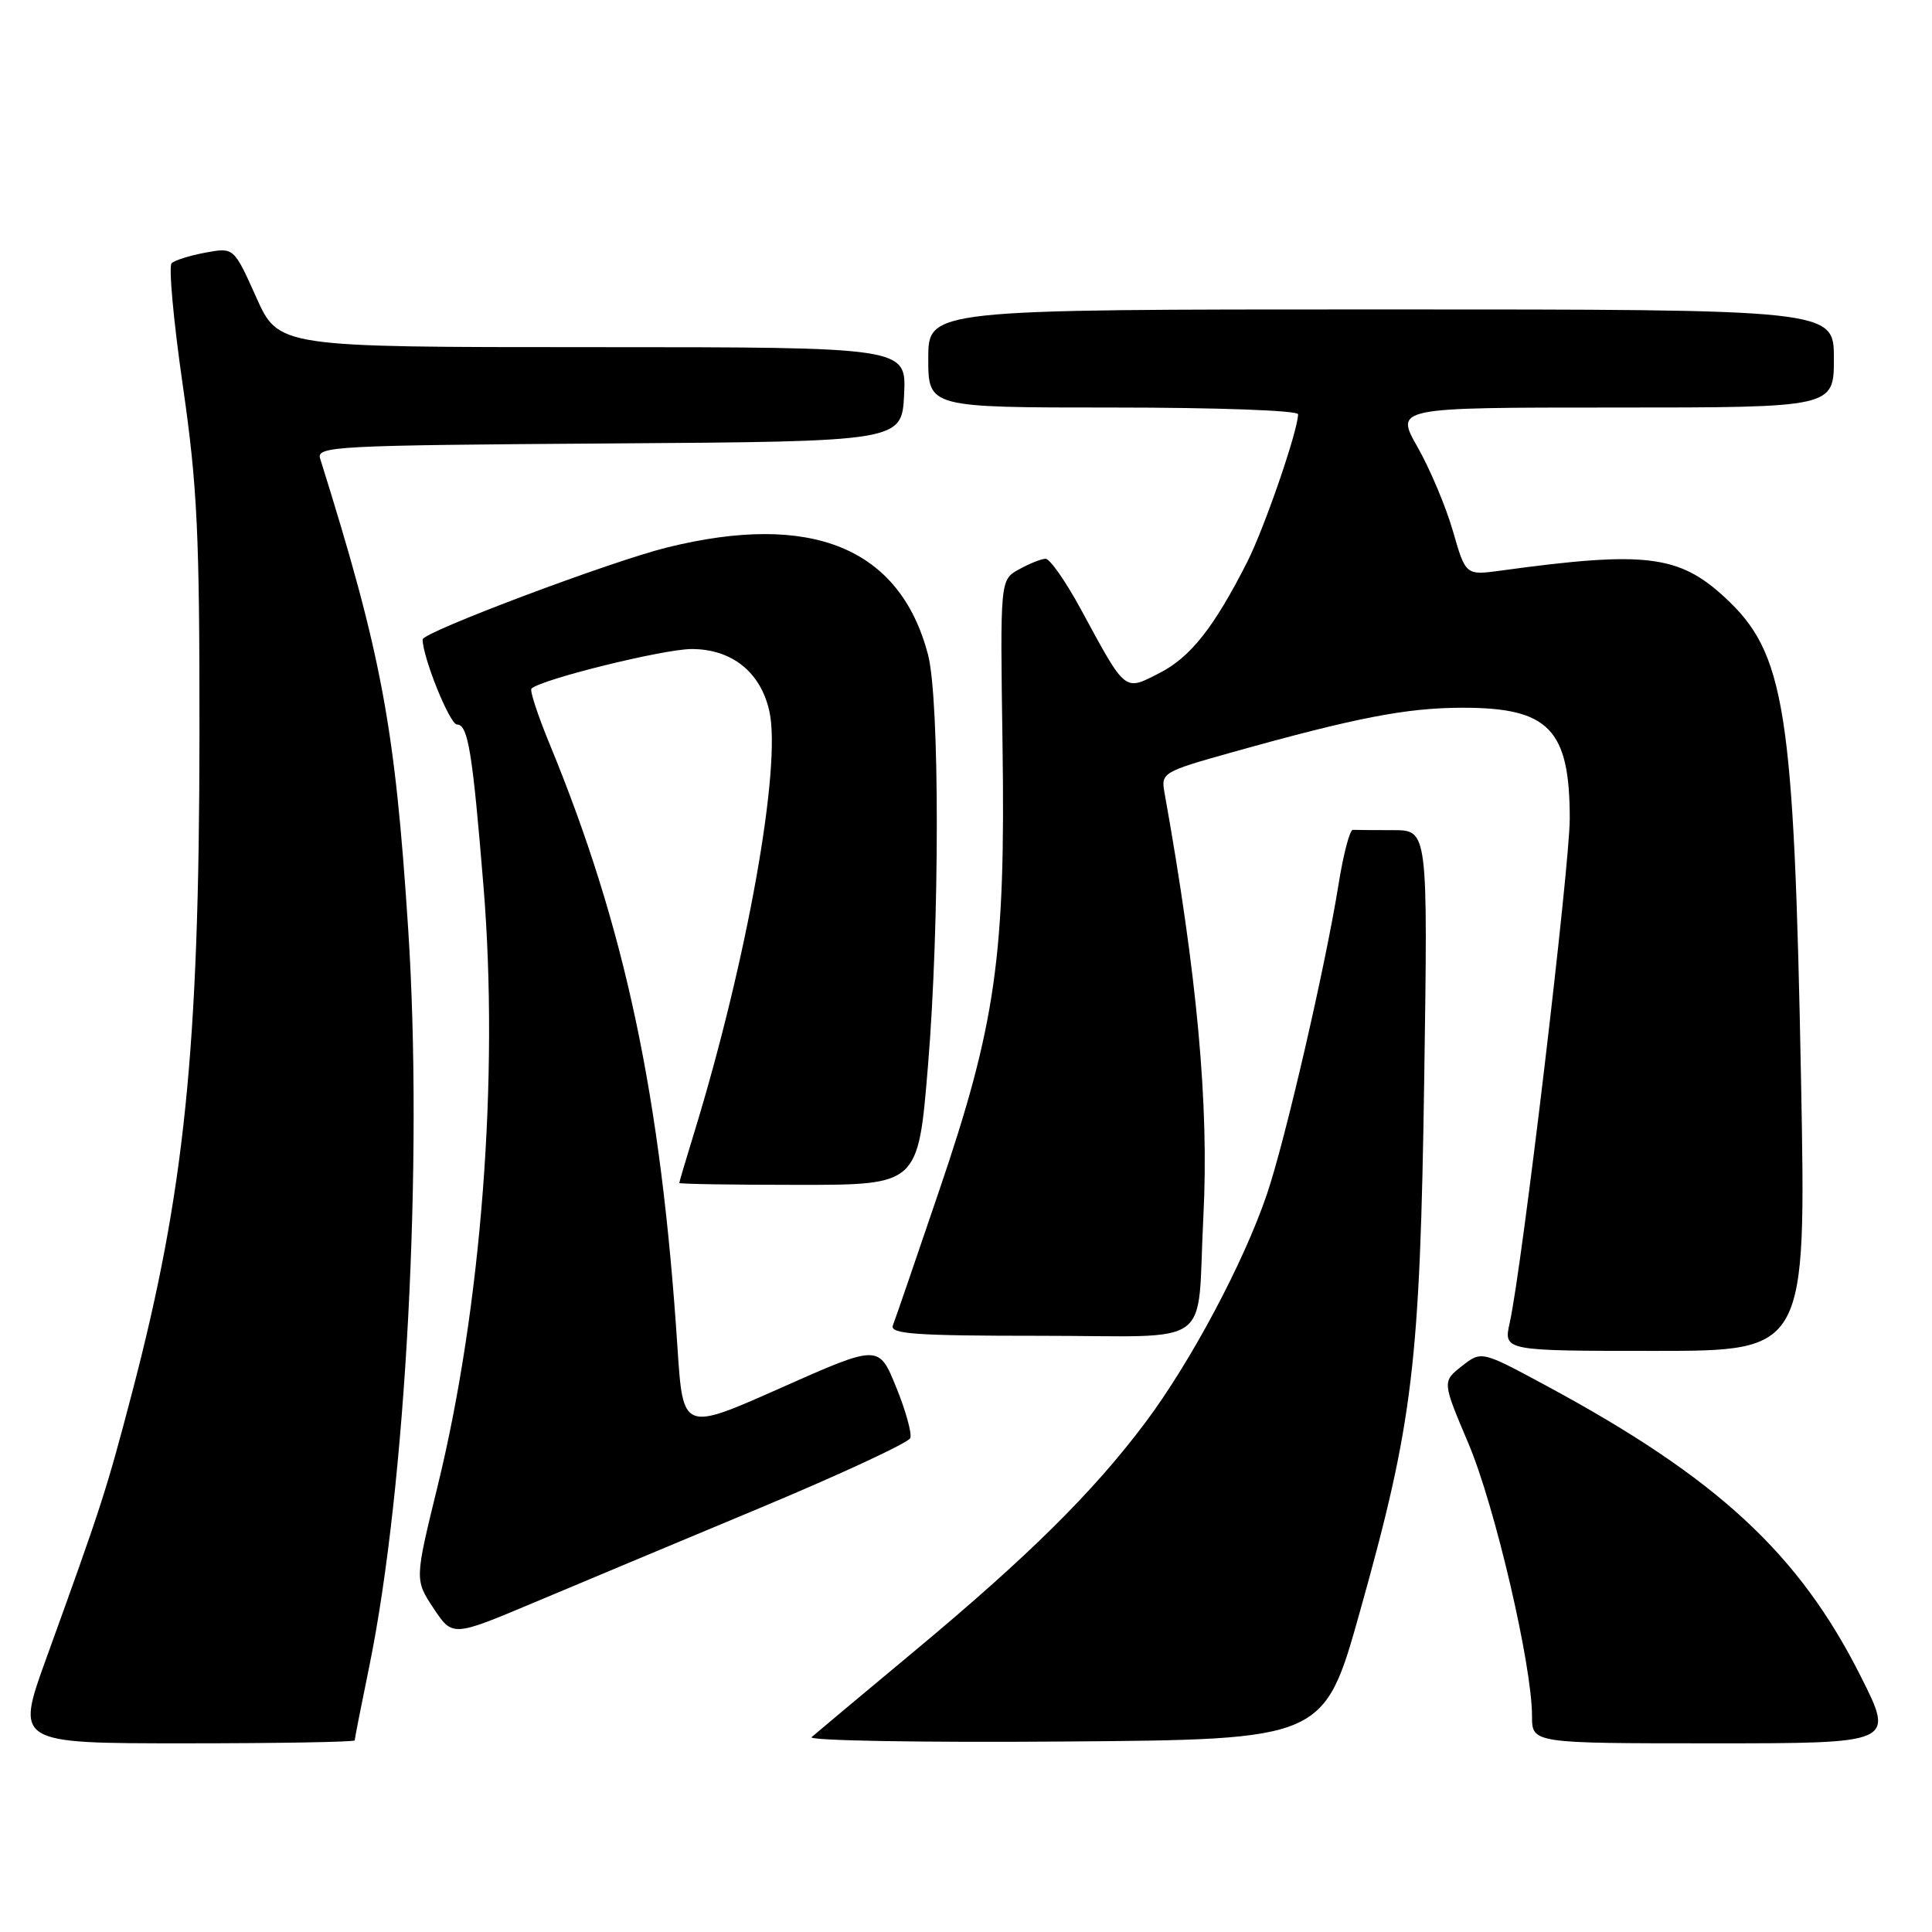 <?xml version="1.0" encoding="UTF-8" standalone="no"?>
<!DOCTYPE svg PUBLIC "-//W3C//DTD SVG 1.1//EN" "http://www.w3.org/Graphics/SVG/1.1/DTD/svg11.dtd" >
<svg xmlns="http://www.w3.org/2000/svg" xmlns:xlink="http://www.w3.org/1999/xlink" version="1.1" viewBox="0 0 256 256">
 <g >
 <path fill="currentColor"
d=" M 47.00 230.61 C 47.00 230.40 47.86 226.01 48.92 220.86 C 53.81 196.99 56.09 153.77 54.08 123.00 C 52.33 96.18 50.57 86.77 42.42 60.76 C 41.91 59.13 44.35 59.01 80.69 58.76 C 119.50 58.50 119.50 58.50 119.80 52.25 C 120.10 46.00 120.10 46.00 78.51 46.00 C 36.92 46.00 36.92 46.00 33.95 39.39 C 30.99 32.78 30.99 32.78 27.24 33.47 C 25.18 33.85 23.16 34.48 22.74 34.88 C 22.33 35.28 22.99 42.56 24.22 51.06 C 26.15 64.43 26.45 70.65 26.43 97.50 C 26.40 139.01 24.46 157.98 17.51 184.50 C 14.07 197.61 13.50 199.37 6.13 219.75 C 2.06 231.00 2.06 231.00 24.53 231.00 C 36.89 231.00 47.00 230.82 47.00 230.61 Z  M 180.21 213.50 C 187.25 188.39 188.16 180.82 188.72 142.75 C 189.20 110.00 189.20 110.00 184.60 110.00 C 182.07 110.00 179.67 109.98 179.26 109.96 C 178.85 109.94 178.00 113.20 177.36 117.21 C 175.62 128.07 170.29 151.14 167.87 158.25 C 164.79 167.32 157.79 180.45 151.76 188.50 C 144.84 197.73 136.23 206.25 121.00 218.92 C 114.12 224.65 108.07 229.71 107.54 230.18 C 107.01 230.64 122.07 230.91 141.01 230.76 C 175.45 230.50 175.45 230.50 180.21 213.50 Z  M 246.60 222.21 C 238.40 205.86 227.55 195.83 204.90 183.62 C 196.30 178.98 196.30 178.98 193.70 181.02 C 191.10 183.07 191.10 183.07 194.58 191.28 C 198.08 199.55 203.00 220.63 203.00 227.38 C 203.00 231.00 203.00 231.00 227.01 231.00 C 251.02 231.00 251.02 231.00 246.60 222.21 Z  M 100.85 199.75 C 111.49 195.30 120.39 191.16 120.62 190.55 C 120.85 189.94 120.01 186.90 118.74 183.79 C 116.44 178.14 116.44 178.14 103.47 183.90 C 90.50 189.67 90.50 189.67 89.77 178.58 C 87.60 145.32 82.85 122.92 72.83 98.59 C 71.26 94.79 70.18 91.49 70.42 91.25 C 71.63 90.03 87.95 86.00 91.64 86.00 C 96.96 86.00 100.78 89.04 101.94 94.22 C 103.58 101.51 99.02 127.09 92.01 150.00 C 90.91 153.57 90.01 156.61 90.01 156.75 C 90.00 156.89 97.12 157.00 105.83 157.00 C 121.66 157.00 121.66 157.00 122.96 141.25 C 124.52 122.46 124.52 92.70 122.97 86.75 C 119.25 72.59 107.57 67.79 88.36 72.55 C 80.90 74.40 56.00 83.77 56.00 84.73 C 56.00 87.09 59.60 96.00 60.55 96.00 C 62.02 96.00 62.61 99.63 64.07 117.50 C 66.13 142.71 63.80 173.17 57.99 196.91 C 54.95 209.33 54.95 209.33 57.45 213.11 C 59.96 216.89 59.96 216.89 70.73 212.36 C 76.65 209.87 90.21 204.19 100.85 199.75 Z  M 238.65 143.25 C 237.72 93.85 236.56 86.54 228.53 79.14 C 222.44 73.52 217.94 72.99 198.86 75.61 C 194.21 76.24 194.21 76.24 192.52 70.37 C 191.59 67.14 189.48 62.14 187.84 59.25 C 184.85 54.00 184.85 54.00 213.93 54.00 C 243.00 54.00 243.00 54.00 243.00 47.50 C 243.00 41.00 243.00 41.00 183.00 41.00 C 123.00 41.00 123.00 41.00 123.00 47.50 C 123.00 54.00 123.00 54.00 147.50 54.00 C 161.24 54.00 172.00 54.39 172.00 54.89 C 172.00 57.02 167.56 69.92 165.27 74.45 C 160.88 83.11 157.75 87.09 153.64 89.18 C 148.93 91.59 149.24 91.83 143.23 80.75 C 141.22 77.04 139.11 74.02 138.54 74.04 C 137.97 74.05 136.38 74.69 135.01 75.45 C 132.52 76.83 132.52 76.83 132.84 98.66 C 133.25 126.65 131.96 135.71 124.41 157.87 C 121.35 166.88 118.61 174.87 118.31 175.62 C 117.88 176.76 121.22 177.00 137.87 177.00 C 161.29 177.00 158.54 179.00 159.45 161.27 C 160.22 146.43 158.64 129.24 154.28 104.91 C 153.84 102.42 154.16 102.23 163.16 99.71 C 179.66 95.09 186.34 93.79 193.75 93.78 C 205.24 93.76 208.00 96.62 208.00 108.48 C 208.00 114.79 201.66 168.10 200.05 175.25 C 199.21 179.00 199.21 179.00 219.27 179.00 C 239.32 179.00 239.32 179.00 238.65 143.25 Z "/>
</g>
</svg>